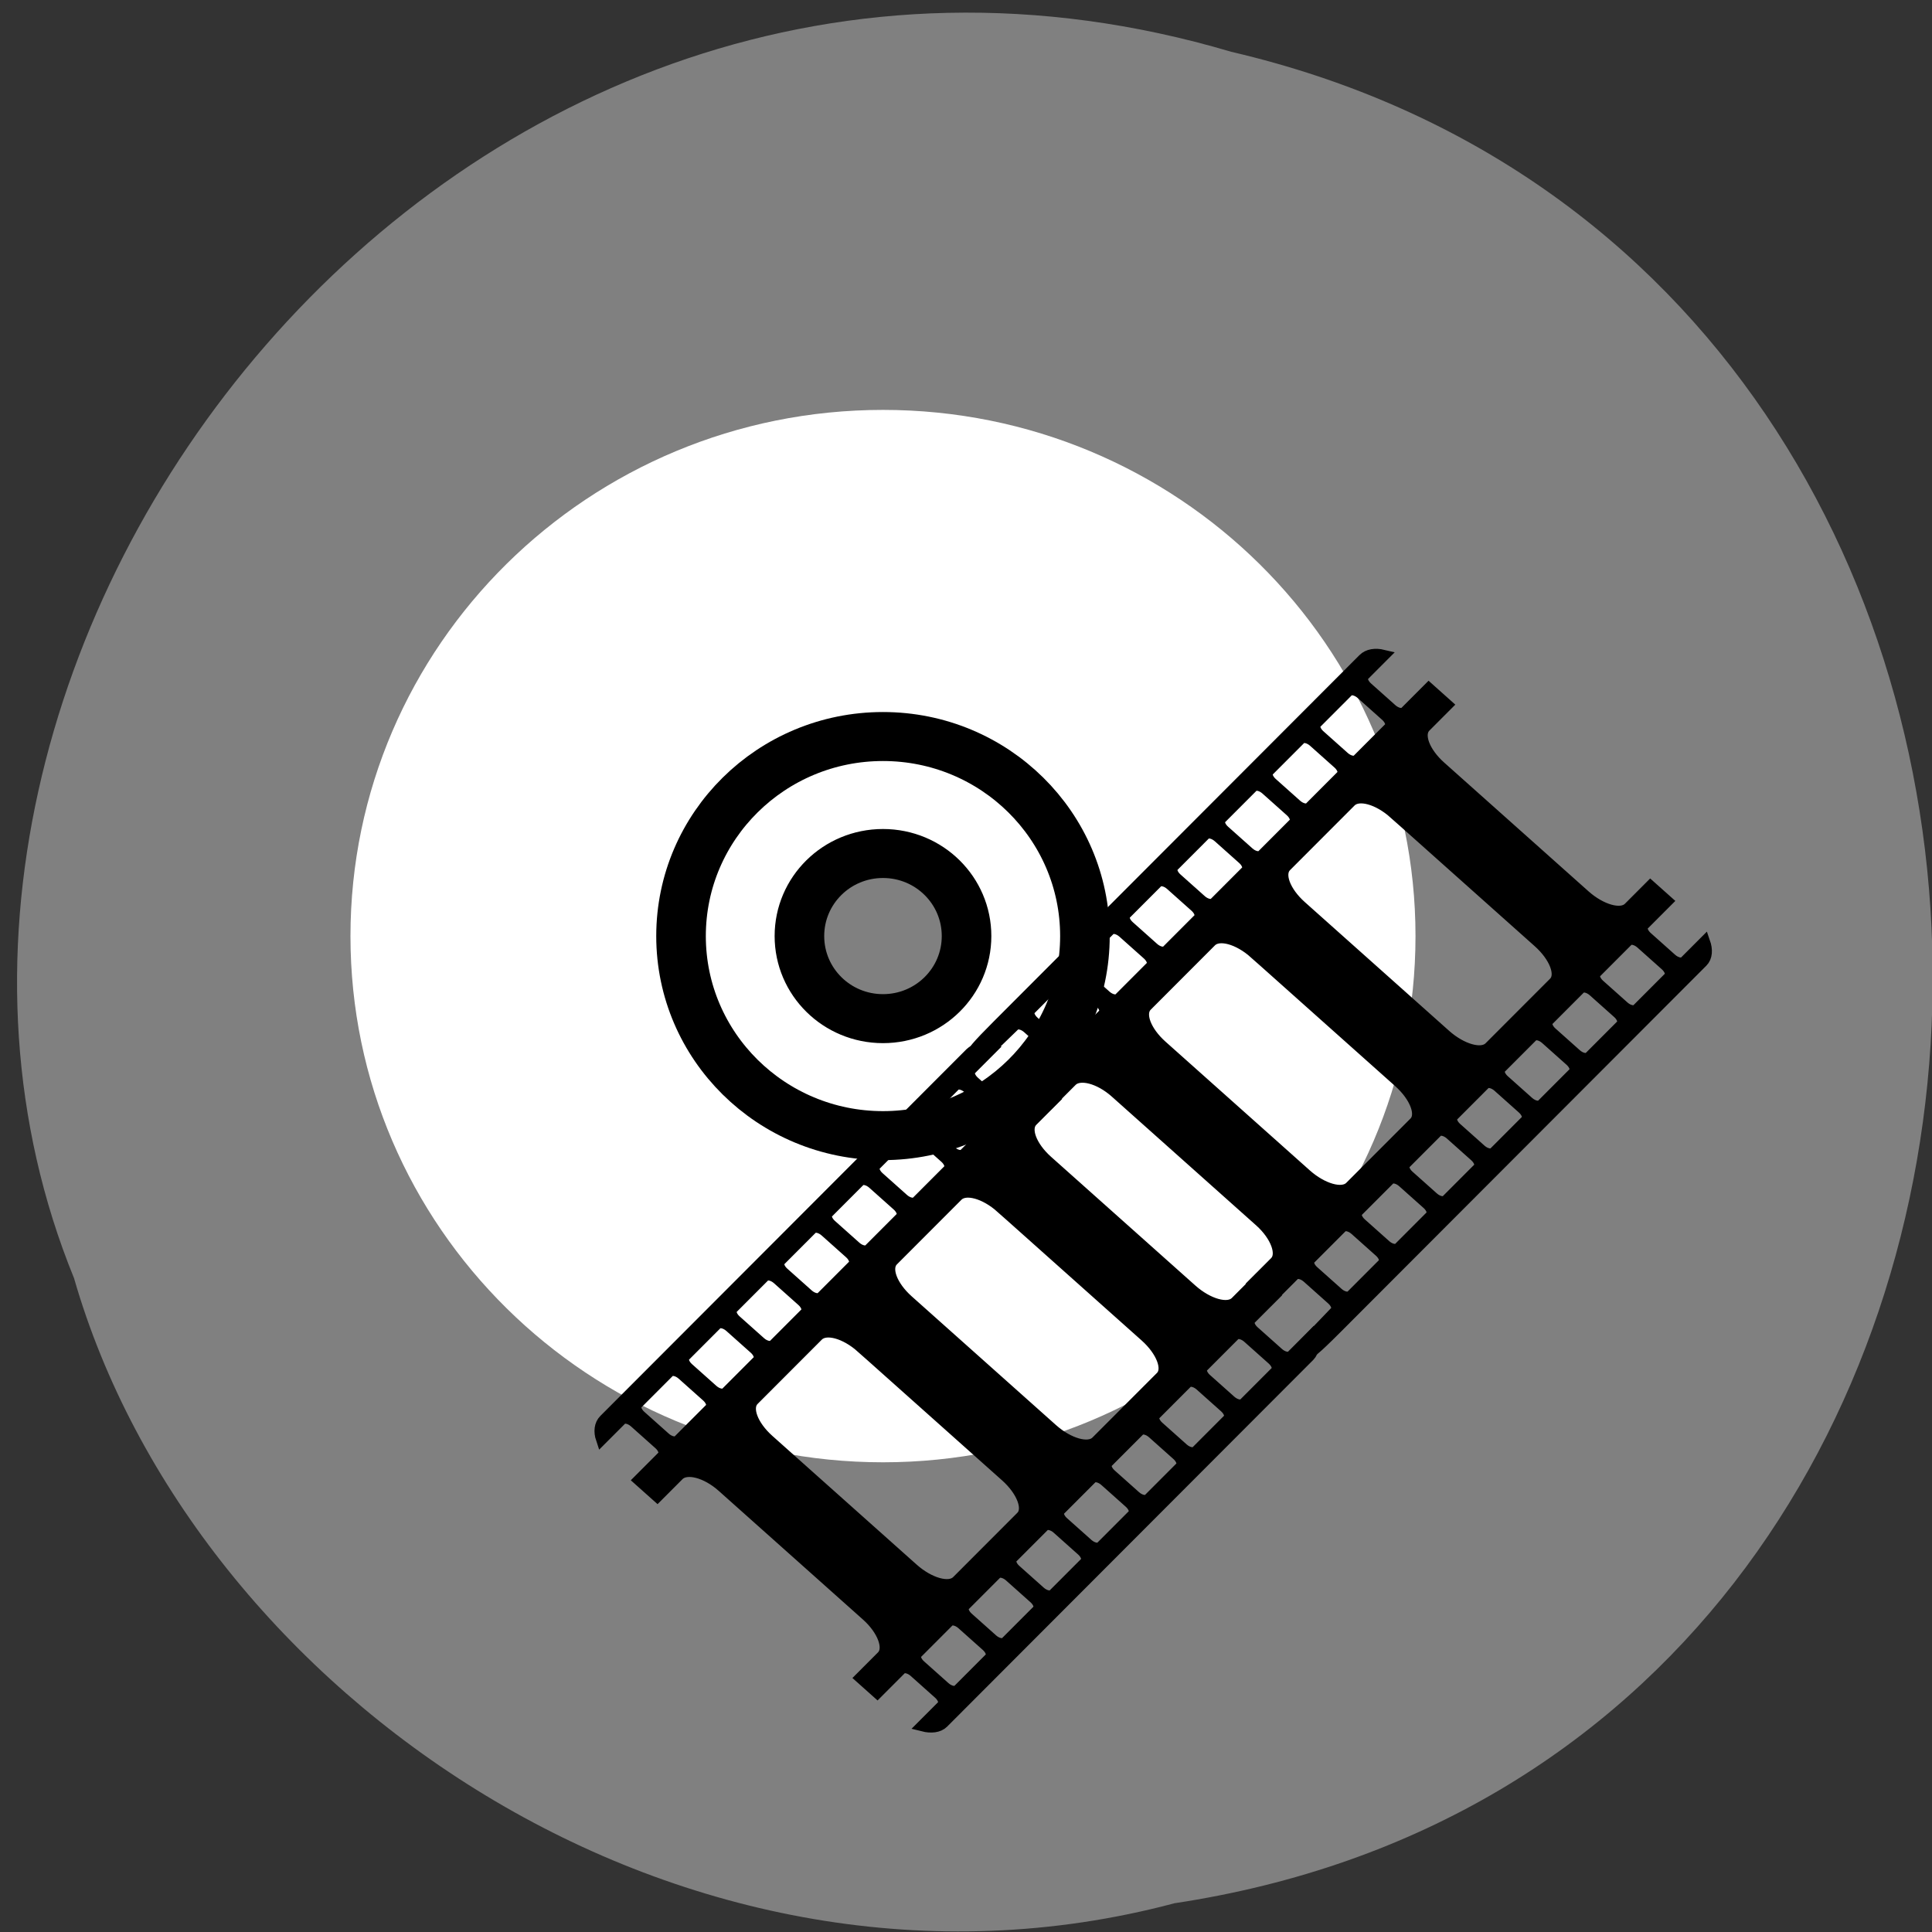 <svg xmlns="http://www.w3.org/2000/svg" viewBox="0 0 256 256"><rect x="0" y="0" width="256" height="256" fill="#333333" stroke="none"/><g color="#000"><path d="m 155.56 252.2 c 130.75 -19.693 134.68 -215.72 7.571 -245.34 -102.9 -30.491 -187.03 79.918 -153.32 162.51 15.934 55.3 81.14 99.98 145.74 82.84 z" fill="#808080"/><g transform="matrix(1.095 0 0 1.082 -23.16 -876.12)"><path d="m 128 63.56 c -35.583 0 -64.44 28.855 -64.44 64.44 0 35.583 28.855 64.44 64.44 64.44 35.583 0 64.44 -28.855 64.44 -64.44 0 -35.583 -28.855 -64.44 -64.44 -64.44 z m 0 53.594 c 5.996 0 10.844 4.848 10.844 10.844 0 5.996 -4.848 10.844 -10.844 10.844 -5.996 0 -10.844 -4.848 -10.844 -10.844 0 -5.996 4.848 -10.844 10.844 -10.844 z" transform="translate(0 796.36)" fill="#fff"/><path d="m 128 899.92 c -13.495 0 -24.438 10.943 -24.438 24.437 0 13.495 10.943 24.438 24.438 24.438 13.495 0 24.437 -10.943 24.437 -24.438 0 -13.495 -10.943 -24.437 -24.437 -24.437 z m 0 14.325 c 5.592 0 10.112 4.521 10.112 10.112 0 5.592 -4.521 10.112 -10.112 10.112 -5.592 0 -10.112 -4.521 -10.112 -10.112 0 -5.592 4.521 -10.112 10.112 -10.112 z" fill="none" stroke="#000" stroke-width="6"/></g></g><g stroke="#000"><path d="m 16.381 874.78 l -4.145 4.055 c -0.466 0.456 -1.523 0.245 -2.342 -0.468 l -4.29 -3.738 c -0.819 -0.714 -1.108 -1.675 -0.642 -2.132 l 3.454 -3.379 c -1.402 -0.331 -2.684 -0.133 -3.458 0.624 l -64.08 62.692 c -0.773 0.757 -0.913 1.951 -0.474 3.224 l 3.454 -3.379 c 0.466 -0.456 1.523 -0.245 2.342 0.468 l 4.29 3.738 c 0.819 0.714 1.108 1.675 0.642 2.132 l -4.145 4.055 l 3.171 2.763 l 3.719 -3.639 c 1.389 -1.359 4.827 -0.512 7.679 1.974 l 25.27 22.02 c 2.853 2.486 4.061 5.686 2.672 7.05 l -3.719 3.639 l 2.891 2.519 l 4.145 -4.055 c 0.466 -0.456 1.523 -0.245 2.342 0.468 l 4.29 3.738 c 0.819 0.714 1.108 1.675 0.642 2.132 l -3.454 3.379 c 1.429 0.353 2.765 0.227 3.552 -0.542 l 64.08 -62.692 c 0.786 -0.769 0.845 -2.01 0.381 -3.305 l -3.454 3.379 c -0.466 0.456 -1.523 0.245 -2.342 -0.468 l -4.29 -3.738 c -0.819 -0.714 -1.108 -1.675 -0.642 -2.132 l 4.145 -4.055 l -2.891 -2.519 l -3.773 3.691 c -1.389 1.359 -4.869 0.381 -7.722 -2.105 l -25.27 -22.02 c -2.853 -2.486 -4.02 -5.553 -2.629 -6.914 l 3.773 -3.691 l -3.171 -2.763 z m -11.788 0.84 l 4.29 3.738 c 0.819 0.714 1.108 1.675 0.642 2.132 l -5.632 5.51 c -0.466 0.456 -1.523 0.245 -2.342 -0.468 l -4.29 -3.738 c -0.819 -0.714 -1.108 -1.675 -0.642 -2.132 l 5.632 -5.51 c 0.466 -0.456 1.523 -0.245 2.342 0.468 z m 48.96 42.659 l 4.29 3.738 c 0.819 0.714 1.108 1.675 0.642 2.132 l -5.632 5.51 c -0.466 0.456 -1.523 0.245 -2.342 -0.468 l -4.29 -3.738 c -0.819 -0.714 -1.108 -1.675 -0.642 -2.132 l 5.632 -5.51 c 0.466 -0.456 1.523 -0.245 2.342 0.468 z m -57.3 -34.498 l 4.29 3.738 c 0.819 0.714 1.108 1.675 0.642 2.132 l -5.632 5.51 c -0.466 0.456 -1.523 0.245 -2.342 -0.468 l -4.29 -3.738 c -0.819 -0.714 -1.108 -1.675 -0.642 -2.132 l 5.632 -5.51 c 0.466 -0.456 1.523 -0.245 2.342 0.468 z m 14.08 12.269 l 25.27 22.02 c 2.853 2.486 4.113 5.635 2.722 6.995 l -11.318 11.07 c -1.389 1.359 -4.869 0.381 -7.722 -2.105 l -25.27 -22.02 c -2.853 -2.486 -4.02 -5.553 -2.629 -6.914 l 11.318 -11.07 c 1.389 -1.359 4.776 -0.462 7.629 2.024 z m 34.879 30.39 l 4.29 3.738 c 0.819 0.714 1.108 1.675 0.642 2.132 l -5.632 5.51 c -0.466 0.456 -1.523 0.245 -2.342 -0.468 l -4.29 -3.738 c -0.819 -0.714 -1.108 -1.675 -0.642 -2.132 l 5.632 -5.51 c 0.466 -0.456 1.523 -0.245 2.342 0.468 z m -57.3 -34.498 l 4.29 3.738 c 0.819 0.714 1.108 1.675 0.642 2.132 l -5.632 5.51 c -0.466 0.456 -1.523 0.245 -2.342 -0.468 l -4.29 -3.738 c -0.819 -0.714 -1.108 -1.675 -0.642 -2.132 l 5.632 -5.51 c 0.466 -0.456 1.523 -0.245 2.342 0.468 z m 48.96 42.659 l 4.29 3.738 c 0.819 0.714 1.108 1.675 0.642 2.132 l -5.632 5.51 c -0.466 0.456 -1.523 0.245 -2.342 -0.468 l -4.29 -3.738 c -0.819 -0.714 -1.108 -1.675 -0.642 -2.132 l 5.632 -5.51 c 0.466 -0.456 1.523 -0.245 2.342 0.468 z m -57.3 -34.498 l 4.29 3.738 c 0.819 0.714 1.108 1.675 0.642 2.132 l -5.632 5.51 c -0.466 0.456 -1.523 0.245 -2.342 -0.468 l -4.29 -3.738 c -0.819 -0.714 -1.108 -1.675 -0.642 -2.132 l 5.632 -5.51 c 0.466 -0.456 1.523 -0.245 2.342 0.468 z m 48.96 42.659 l 4.29 3.738 c 0.819 0.714 1.108 1.675 0.642 2.132 l -5.632 5.51 c -0.466 0.456 -1.523 0.245 -2.342 -0.468 l -4.29 -3.738 c -0.819 -0.714 -1.108 -1.675 -0.642 -2.132 l 5.632 -5.51 c 0.466 -0.456 1.523 -0.245 2.342 0.468 z m -42.637 -22.8 l 25.27 22.02 c 2.853 2.486 4.113 5.635 2.722 6.995 l -11.265 11.02 c -1.389 1.359 -4.869 0.381 -7.722 -2.105 l -25.27 -22.02 c -2.853 -2.486 -4.02 -5.553 -2.629 -6.914 l 11.265 -11.02 c 1.389 -1.359 4.776 -0.462 7.629 2.024 z m -14.666 -11.697 l 4.29 3.738 c 0.819 0.714 1.108 1.675 0.642 2.132 l -5.632 5.51 c -0.467 0.457 -1.523 0.245 -2.342 -0.468 l -4.29 -3.738 c -0.819 -0.714 -1.108 -1.675 -0.642 -2.132 l 5.632 -5.51 c 0.466 -0.456 1.523 -0.245 2.342 0.468 z m 48.96 42.659 l 4.29 3.738 c 0.819 0.714 1.108 1.675 0.642 2.132 l -5.632 5.51 c -0.467 0.457 -1.523 0.245 -2.342 -0.468 l -4.29 -3.738 c -0.819 -0.714 -1.108 -1.675 -0.642 -2.132 l 5.632 -5.51 c 0.466 -0.456 1.523 -0.245 2.342 0.468 z m -57.3 -34.498 l 4.29 3.738 c 0.819 0.714 1.108 1.675 0.642 2.132 l -5.632 5.51 c -0.466 0.456 -1.523 0.245 -2.342 -0.468 l -4.29 -3.738 c -0.819 -0.714 -1.108 -1.675 -0.642 -2.132 l 5.632 -5.51 c 0.466 -0.456 1.523 -0.245 2.342 0.468 z m 48.96 42.659 l 4.29 3.738 c 0.819 0.714 1.108 1.675 0.642 2.132 l -5.632 5.51 c -0.466 0.456 -1.523 0.245 -2.342 -0.468 l -4.29 -3.738 c -0.819 -0.714 -1.108 -1.675 -0.642 -2.132 l 5.632 -5.51 c 0.466 -0.456 1.523 -0.245 2.342 0.468 z m -57.3 -34.498 l 4.29 3.738 c 0.819 0.714 1.108 1.675 0.642 2.132 l -5.632 5.51 c -0.467 0.457 -1.523 0.245 -2.342 -0.468 l -4.29 -3.738 c -0.819 -0.714 -1.108 -1.675 -0.642 -2.132 l 5.632 -5.51 c 0.466 -0.456 1.523 -0.245 2.342 0.468 z m 48.96 42.659 l 4.29 3.738 c 0.819 0.714 1.108 1.675 0.642 2.132 l -5.632 5.51 c -0.467 0.457 -1.523 0.245 -2.342 -0.468 l -4.29 -3.738 c -0.819 -0.714 -1.108 -1.675 -0.642 -2.132 l 5.632 -5.51 c 0.466 -0.456 1.523 -0.245 2.342 0.468 z" stroke="#000" stroke-width="2" transform="matrix(0.757 0 0 0.775 124.83 -534.46)"/></g><g stroke="#000"><path d="m 16.381 874.78 l -4.145 4.055 c -0.466 0.456 -1.523 0.245 -2.342 -0.468 l -4.29 -3.738 c -0.819 -0.714 -1.108 -1.675 -0.642 -2.132 l 3.454 -3.379 c -1.402 -0.331 -2.684 -0.133 -3.458 0.624 l -64.08 62.692 c -7.24 7.083 -3.426 4.214 -2.987 5.487 l 5.966 -5.642 c 0.474 -0.449 1.523 -0.245 2.342 0.468 l 4.29 3.738 c 0.819 0.714 1.108 1.675 0.642 2.132 l -4.145 4.055 l 3.171 2.763 l 3.719 -3.639 c 1.389 -1.359 4.827 -0.512 7.679 1.974 l 25.27 22.02 c 2.853 2.486 4.061 5.686 2.672 7.05 l -3.719 3.639 l 2.891 2.519 l 4.145 -4.055 c 0.466 -0.456 1.523 -0.245 2.342 0.468 l 4.29 3.738 c 0.819 0.714 1.108 1.675 0.642 2.132 l -4.614 4.699 c 1.429 0.353 -3.12 5.799 4.711 -1.862 l 64.08 -62.692 c 0.786 -0.769 0.845 -2.01 0.381 -3.305 l -3.454 3.379 c -0.466 0.456 -1.523 0.245 -2.342 -0.468 l -4.29 -3.738 c -0.819 -0.714 -1.108 -1.675 -0.642 -2.132 l 4.145 -4.055 l -2.891 -2.519 l -3.773 3.691 c -1.389 1.359 -4.869 0.381 -7.722 -2.105 l -25.27 -22.02 c -2.853 -2.486 -4.02 -5.553 -2.629 -6.914 l 3.773 -3.691 z m -11.788 0.84 l 4.29 3.738 c 0.819 0.714 1.108 1.675 0.642 2.132 l -5.632 5.51 c -0.466 0.456 -1.523 0.245 -2.342 -0.468 l -4.29 -3.738 c -0.819 -0.714 -1.108 -1.675 -0.642 -2.132 l 5.632 -5.51 c 0.466 -0.456 1.523 -0.245 2.342 0.468 z m 48.96 42.659 l 4.29 3.738 c 0.819 0.714 1.108 1.675 0.642 2.132 l -5.632 5.51 c -0.466 0.456 -1.523 0.245 -2.342 -0.468 l -4.29 -3.738 c -0.819 -0.714 -1.108 -1.675 -0.642 -2.132 l 5.632 -5.51 c 0.466 -0.456 1.523 -0.245 2.342 0.468 z m -57.3 -34.498 l 4.29 3.738 c 0.819 0.714 1.108 1.675 0.642 2.132 l -5.632 5.51 c -0.466 0.456 -1.523 0.245 -2.342 -0.468 l -4.29 -3.738 c -0.819 -0.714 -1.108 -1.675 -0.642 -2.132 l 5.632 -5.51 c 0.466 -0.456 1.523 -0.245 2.342 0.468 z m 14.08 12.269 l 25.27 22.02 c 2.853 2.486 4.113 5.635 2.722 6.995 l -11.318 11.07 c -1.389 1.359 -4.869 0.381 -7.722 -2.105 l -25.27 -22.02 c -2.853 -2.486 -4.02 -5.553 -2.629 -6.914 l 11.318 -11.07 c 1.389 -1.359 4.776 -0.462 7.629 2.024 z m 34.879 30.39 l 4.29 3.738 c 0.819 0.714 1.108 1.675 0.642 2.132 l -5.632 5.51 c -0.466 0.456 -1.523 0.245 -2.342 -0.468 l -4.29 -3.738 c -0.819 -0.714 -1.108 -1.675 -0.642 -2.132 l 5.632 -5.51 c 0.466 -0.456 1.523 -0.245 2.342 0.468 z m -57.3 -34.498 l 4.29 3.738 c 0.819 0.714 1.108 1.675 0.642 2.132 l -5.632 5.51 c -0.466 0.456 -1.523 0.245 -2.342 -0.468 l -4.29 -3.738 c -0.819 -0.714 -1.108 -1.675 -0.642 -2.132 l 5.632 -5.51 c 0.466 -0.456 1.523 -0.245 2.342 0.468 z m 48.96 42.659 l 4.29 3.738 c 0.819 0.714 1.108 1.675 0.642 2.132 l -5.632 5.51 c -0.466 0.456 -1.523 0.245 -2.342 -0.468 l -4.29 -3.738 c -0.819 -0.714 -1.108 -1.675 -0.642 -2.132 l 5.632 -5.51 c 0.466 -0.456 1.523 -0.245 2.342 0.468 z m -57.3 -34.498 l 4.29 3.738 c 0.819 0.714 1.108 1.675 0.642 2.132 l -5.632 5.51 c -0.466 0.456 -1.523 0.245 -2.342 -0.468 l -4.29 -3.738 c -0.819 -0.714 -1.108 -1.675 -0.642 -2.132 l 5.632 -5.51 c 0.466 -0.456 1.523 -0.245 2.342 0.468 z m 48.96 42.659 l 4.29 3.738 c 0.819 0.714 1.108 1.675 0.642 2.132 l -5.632 5.51 c -0.466 0.456 -1.523 0.245 -2.342 -0.468 l -4.29 -3.738 c -0.819 -0.714 -1.108 -1.675 -0.642 -2.132 l 5.632 -5.51 c 0.466 -0.456 1.523 -0.245 2.342 0.468 z m -42.637 -22.8 l 25.27 22.02 c 2.853 2.486 4.113 5.635 2.722 6.995 l -11.265 11.02 c -1.389 1.359 -4.869 0.381 -7.722 -2.105 l -25.27 -22.02 c -2.853 -2.486 -4.02 -5.553 -2.629 -6.914 l 11.265 -11.02 c 1.389 -1.359 4.776 -0.462 7.629 2.024 z m -14.666 -11.697 l 4.29 3.738 c 0.819 0.714 1.108 1.675 0.642 2.132 l -5.632 5.51 c -0.467 0.457 -1.523 0.245 -2.342 -0.468 l -4.29 -3.738 c -0.819 -0.714 -1.108 -1.675 -0.642 -2.132 l 5.632 -5.51 c 0.466 -0.456 1.523 -0.245 2.342 0.468 z m 48.96 42.659 l 4.29 3.738 c 0.819 0.714 1.108 1.675 0.642 2.132 l -5.632 5.51 c -0.467 0.457 -1.523 0.245 -2.342 -0.468 l -4.29 -3.738 c -0.819 -0.714 -1.108 -1.675 -0.642 -2.132 l 5.632 -5.51 c 0.466 -0.456 1.523 -0.245 2.342 0.468 z m -57.3 -34.498 l 4.29 3.738 c 0.819 0.714 1.108 1.675 0.642 2.132 l -5.632 5.51 c -0.466 0.456 -1.523 0.245 -2.342 -0.468 l -4.29 -3.738 c -0.819 -0.714 -1.108 -1.675 -0.642 -2.132 l 5.632 -5.51 c 0.466 -0.456 1.523 -0.245 2.342 0.468 z m 48.96 42.659 l 4.29 3.738 c 0.819 0.714 1.108 1.675 0.642 2.132 l -5.632 5.51 c -0.466 0.456 -1.523 0.245 -2.342 -0.468 l -4.29 -3.738 c -0.819 -0.714 -1.108 -1.675 -0.642 -2.132 l 5.632 -5.51 c 0.466 -0.456 1.523 -0.245 2.342 0.468 z m -57.3 -34.498 l 4.29 3.738 c 0.819 0.714 1.108 1.675 0.642 2.132 l -5.632 5.51 c -0.467 0.457 -1.523 0.245 -2.342 -0.468 l -4.29 -3.738 c -0.819 -0.714 -1.108 -1.675 -0.642 -2.132 l 5.632 -5.51 c 0.466 -0.456 1.523 -0.245 2.342 0.468 z m 48.96 42.659 l 4.29 3.738 c 0.819 0.714 1.108 1.675 0.642 2.132 l -5.632 5.51 c -0.467 0.457 -1.523 0.245 -2.342 -0.468 l -4.29 -3.738 c -0.819 -0.714 -1.108 -1.675 -0.642 -2.132 l 5.632 -5.51 c 0.466 -0.456 1.523 -0.245 2.342 0.468 z" stroke="#000" stroke-width="2" transform="matrix(0.757 0 0 0.775 176.92 -586.7)"/></g></svg>
